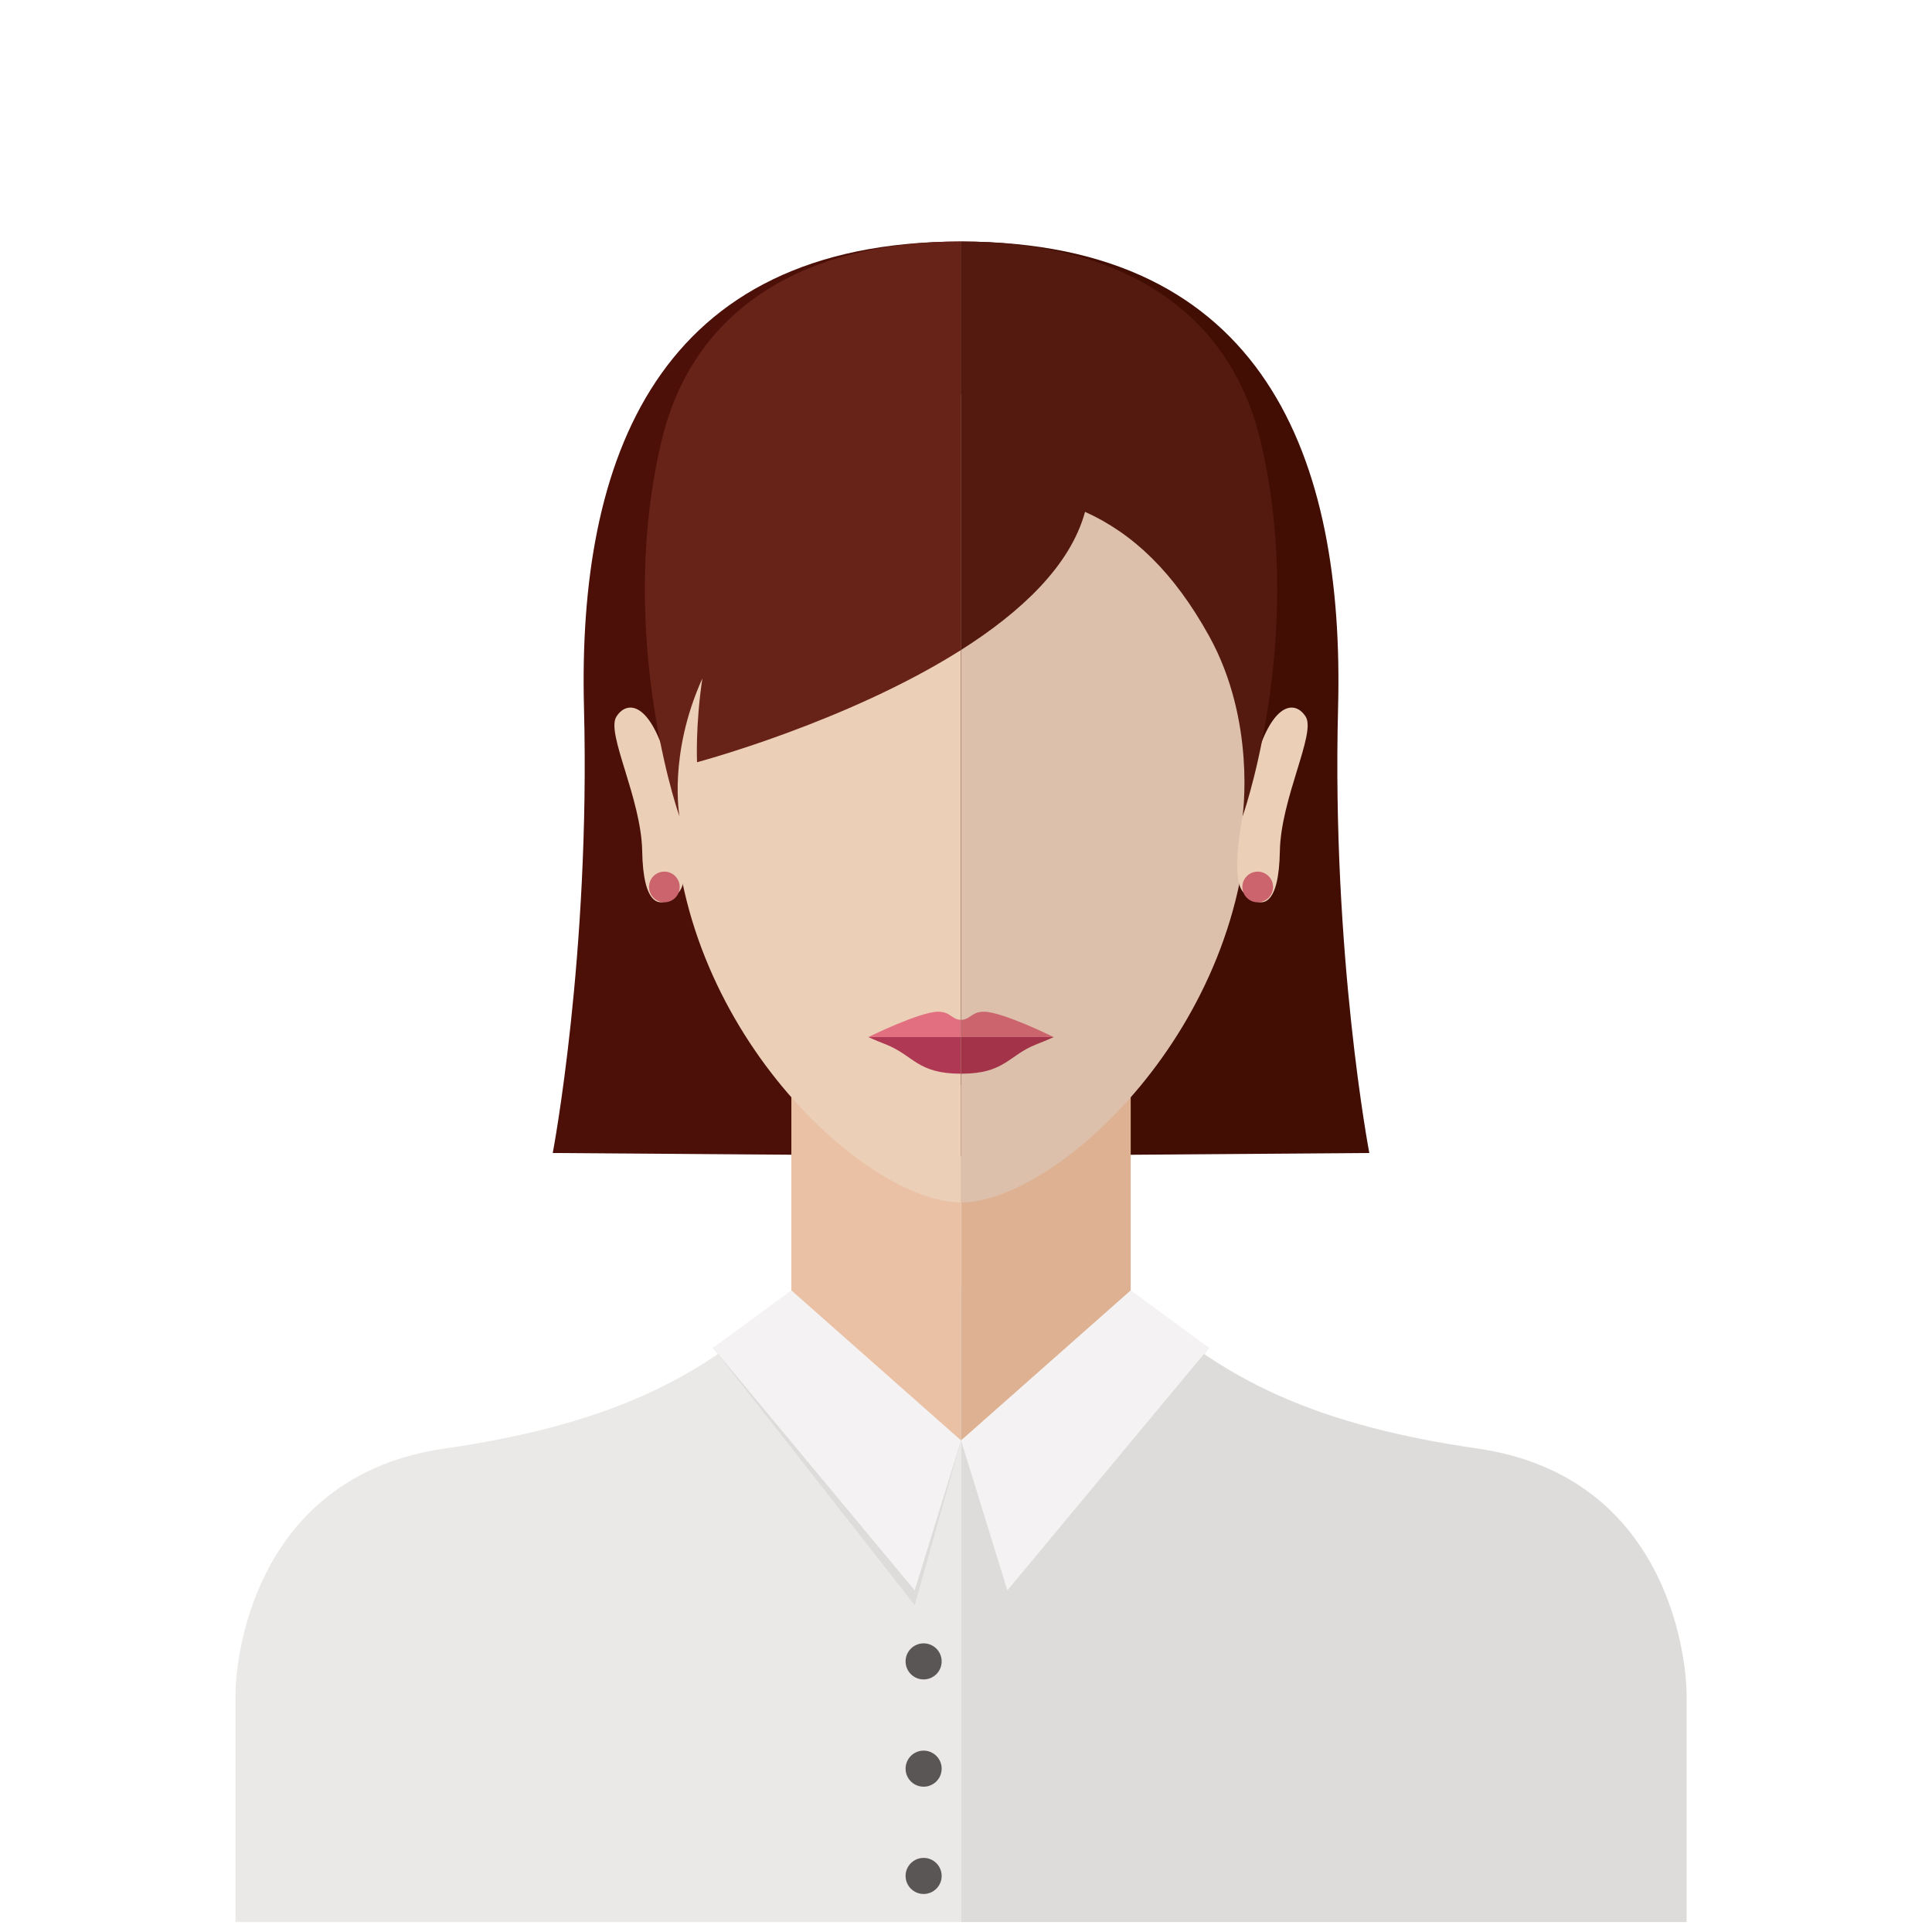 <?xml version="1.0" encoding="utf-8"?>
<!-- Generator: Adobe Illustrator 16.0.4, SVG Export Plug-In . SVG Version: 6.00 Build 0)  -->
<!DOCTYPE svg PUBLIC "-//W3C//DTD SVG 1.1//EN" "http://www.w3.org/Graphics/SVG/1.1/DTD/svg11.dtd">
<svg version="1.1" id="Warstwa_1" xmlns="http://www.w3.org/2000/svg" xmlns:xlink="http://www.w3.org/1999/xlink" x="0px" y="0px"
	 width="320px" height="320px" viewBox="0 0 320 320" enable-background="new 0 0 320 320" xml:space="preserve">
<g id="XMLID_371_">
	<g id="XMLID_334_">
		<g id="XMLID_330_">
			<g id="XMLID_39_">
				<g id="XMLID_122_">
					<path id="XMLID_99_" fill="#4C1008" d="M159.177,40.003c-50.479,0-63.514,36.158-62.451,77.195
						c1.062,41.033-5.173,73.774-5.173,73.774l67.624,0.498V40.003z"/>
					<path id="XMLID_102_" fill="#EAE9E8" d="M131.55,213.373c-14.734,15.656-32.601,22.88-57.986,26.564
						c-30.554,4.434-34.562,33.047-34.562,40.998c0,7.952,0,37.42,0,37.42h120.176V213.373H131.55z"/>
					<path id="XMLID_132_" fill="#EAC1A4" d="M159.177,179.705h-28.103v21.812v14.537c0,5.398,8.913,22.522,28.103,22.522V179.705z"
						/>
					<g id="XMLID_124_">
						<path id="XMLID_126_" fill="#EBCFB7" d="M159.177,65.327c-41.44,0-47.579,29.96-47.579,66.918
							c0,37.847,31.86,66.918,47.579,66.918V65.327z"/>
					</g>
					<g id="XMLID_121_">
						<path id="XMLID_123_" fill="#EBCFB7" d="M110.667,126.874c-2.917-10.897-6.907-10.897-8.595-8.135
							c-1.688,2.763,4.144,13.506,4.297,22.255c0.154,8.749,2.75,10.066,5.979,6.875
							C115.579,144.677,110.667,126.874,110.667,126.874z"/>
					</g>
					<polygon id="XMLID_125_" fill="#DDDCDB" points="131.55,215.675 118.094,223.245 151.505,265.866 159.177,238.576 					"/>
					<polygon id="XMLID_117_" fill="#F4F2F2" points="131.074,213.724 118.094,223.245 151.505,263.416 159.177,238.576 					"/>
				</g>
				<g id="XMLID_36_">
					<path id="XMLID_17_" fill="#E26F80" d="M159.177,171.77c-4.811,0-6.47,0-15.346,0c0,0,8.458-4.176,11.53-4.198
						c2.1-0.014,2.286,1.34,3.815,1.34V171.77z"/>
					<path id="XMLID_33_" fill="#AF3854" d="M159.177,177.84c-7.299,0-7.814-3.035-12.484-4.866
						c-1.984-0.777-2.862-1.204-2.862-1.204h15.346V177.84z"/>
				</g>
				<circle id="XMLID_38_" fill="#CC646E" cx="110.038" cy="146.909" r="2.542"/>
			</g>
			<g id="XMLID_41_">
				<g id="XMLID_55_">
					<path id="XMLID_114_" fill="#420E04" d="M159.177,40.003c50.48,0,63.515,36.158,62.451,77.195
						c-1.063,41.033,5.172,73.774,5.172,73.774l-67.623,0.498V40.003z"/>
					<path id="XMLID_113_" fill="#DDDCDB" d="M186.805,213.373c14.733,15.656,32.6,22.88,57.984,26.564
						c30.557,4.434,34.564,33.047,34.564,40.998c0,7.952,0,37.42,0,37.42H159.177V213.373H186.805z"/>
					<path id="XMLID_112_" fill="#DDB192" d="M159.177,179.705h28.104v21.812v14.537c0,5.398-8.913,22.522-28.104,22.522V179.705z"
						/>
					<g id="XMLID_107_">
						<path id="XMLID_111_" fill="#DDC0AB" d="M159.177,65.327c41.441,0,47.58,29.96,47.58,66.918
							c0,37.847-31.86,66.918-47.58,66.918V65.327z"/>
					</g>
					<g id="XMLID_105_">
						<path id="XMLID_106_" fill="#EBCFB7" d="M207.688,126.874c2.917-10.897,6.906-10.897,8.595-8.135s-4.145,13.506-4.298,22.255
							s-2.749,10.066-5.979,6.875C202.775,144.677,207.688,126.874,207.688,126.874z"/>
					</g>
					<polygon id="XMLID_104_" fill="#DDDCDB" points="186.805,215.675 200.26,223.245 166.85,265.866 159.177,238.576 					"/>
					<polygon id="XMLID_103_" fill="#F4F2F2" points="187.281,213.724 200.26,223.245 166.85,263.416 159.177,238.576 					"/>
				</g>
				<g id="XMLID_45_">
					<path id="XMLID_53_" fill="#CC646E" d="M159.177,171.77c4.811,0,6.47,0,15.346,0c0,0-8.459-4.176-11.53-4.198
						c-2.101-0.014-2.287,1.34-3.816,1.34V171.77z"/>
					<path id="XMLID_48_" fill="#A33349" d="M159.177,177.84c7.299,0,7.815-3.035,12.485-4.866c1.983-0.777,2.861-1.204,2.861-1.204
						h-15.346V177.84z"/>
				</g>
				<circle id="XMLID_43_" fill="#CC646E" cx="208.317" cy="146.909" r="2.542"/>
			</g>
			<g id="XMLID_115_">
				<circle id="XMLID_40_" fill="#5B5656" cx="152.981" cy="275.179" r="2.988"/>
				<circle id="XMLID_116_" fill="#5B5656" cx="152.981" cy="292.946" r="2.988"/>
				<circle id="XMLID_119_" fill="#5B5656" cx="152.981" cy="310.714" r="2.988"/>
			</g>
			<path id="XMLID_127_" fill="#682319" d="M159.177,40.003c-26.706,0-44.465,11.654-49.558,32.845
				c-7.358,30.608,1.946,59.634,2.934,62.408c0,0-1.924-10.256,3.776-22.878c-1.169,7.928-0.876,13.87-0.876,13.87
				s24.768-6.587,43.725-18.59V40.003L159.177,40.003z"/>
			<path id="XMLID_130_" fill="#541A10" d="M179.717,84.776c7.99,3.602,14.713,10.037,20.543,20.56
				c7.867,14.198,5.541,29.92,5.541,29.92c0.988-2.774,10.293-31.8,2.936-62.408c-5.094-21.19-22.854-32.845-49.559-32.845v67.655
				C169.009,101.433,177.279,93.753,179.717,84.776z"/>
		</g>
	</g>
</g>
</svg>
